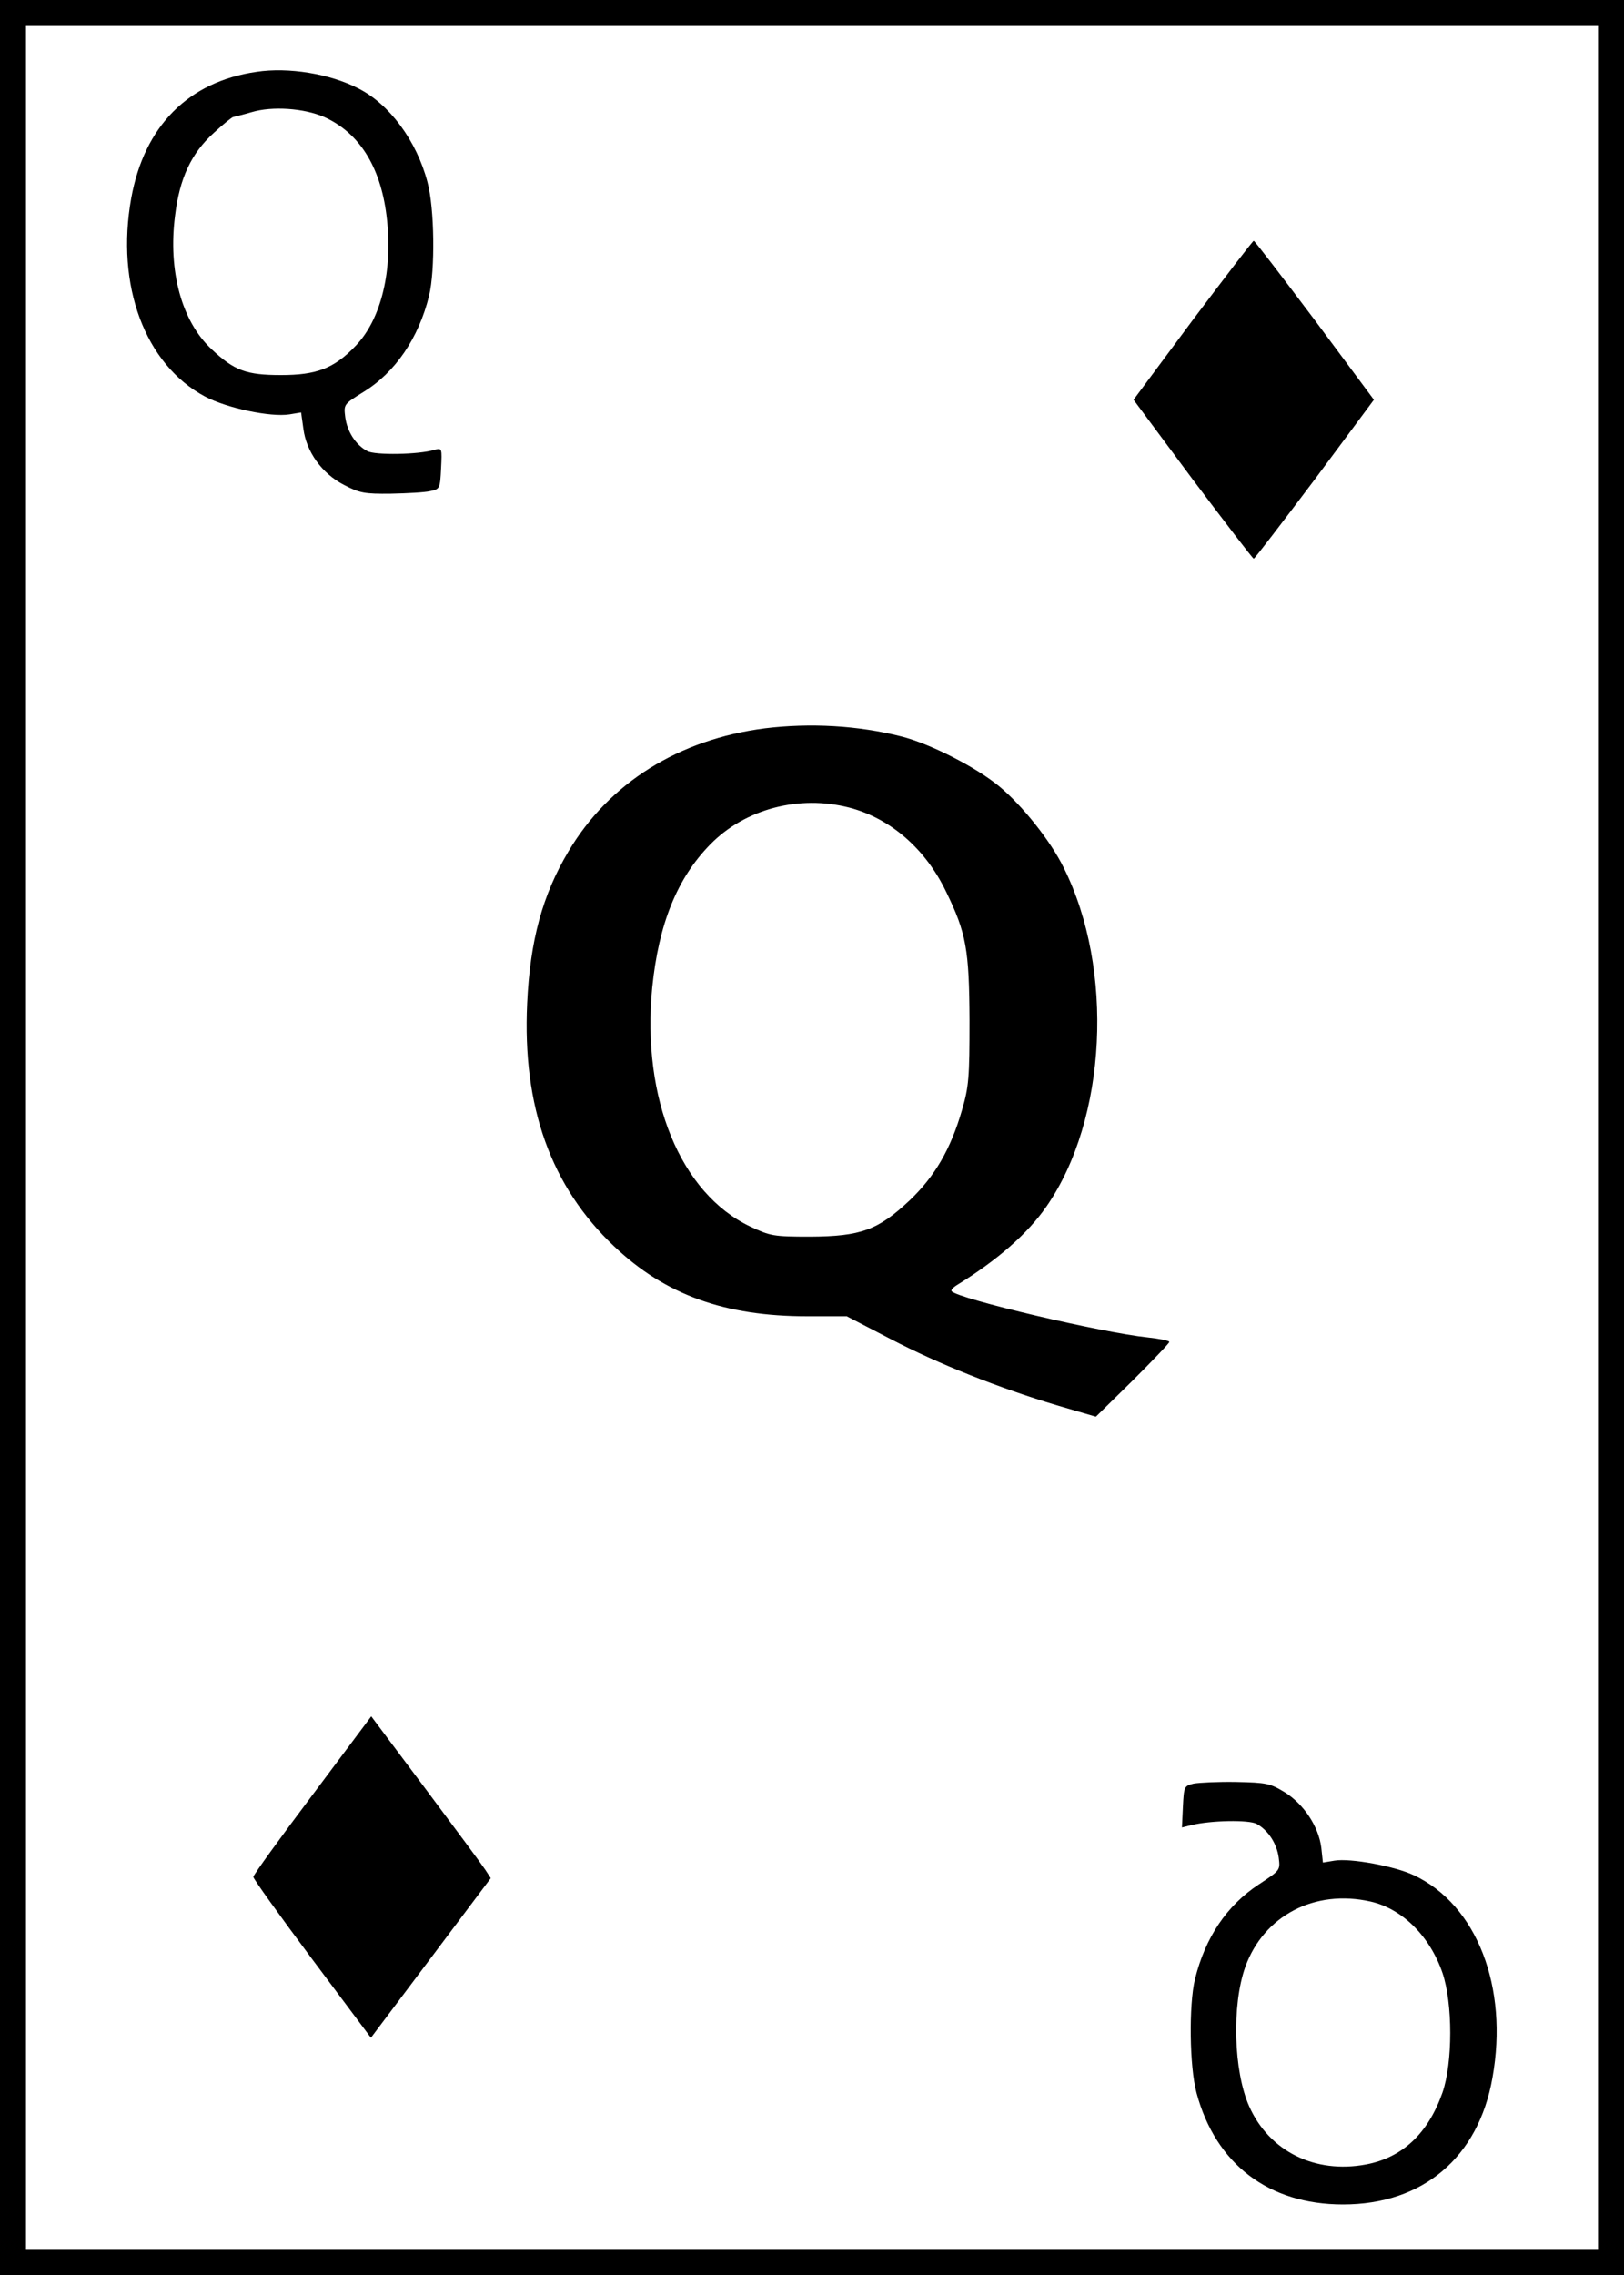 <?xml version="1.0" standalone="no"?>
<!DOCTYPE svg PUBLIC "-//W3C//DTD SVG 20010904//EN"
 "http://www.w3.org/TR/2001/REC-SVG-20010904/DTD/svg10.dtd">
<svg version="1.0" xmlns="http://www.w3.org/2000/svg"
 width="500pt" height="700pt" viewBox="0 0 500 700"
 preserveAspectRatio="xMidYMid meet">
<g transform="translate(0,700) scale(0.1,-0.1)"
fill="#000000" stroke="none">
<path d="M0 3500 l0 -3500 2500 0 2500 0 0 3500 0 3500 -2500 0 -2500 0 0
-3500z m4920 0 l0 -3420 -2420 0 -2420 0 0 3420 0 3420 2420 0 2420 0 0 -3420z"/>
<path d="M790 6779 c-210 -30 -346 -167 -386 -389 -48 -268 42 -511 227 -610
68 -36 202 -64 260 -55 l36 6 7 -50 c9 -71 57 -138 125 -173 48 -25 63 -28
145 -27 50 1 105 4 121 8 29 6 30 8 33 70 3 62 3 63 -20 57 -49 -15 -183 -17
-207 -4 -36 19 -62 60 -68 104 -5 40 -5 40 56 78 98 60 170 166 202 296 19 78
17 269 -5 350 -33 126 -117 240 -213 288 -87 45 -215 66 -313 51z m208 -139
c107 -48 173 -151 192 -303 21 -167 -16 -320 -96 -402 -66 -69 -120 -89 -229
-89 -107 0 -144 14 -213 79 -93 86 -135 242 -113 412 14 115 50 191 118 253
30 28 58 50 61 50 4 1 30 7 57 15 64 19 161 12 223 -15z"/>
<path d="M3672 6015 l-182 -245 182 -245 c101 -134 185 -244 188 -244 3 0 87
110 188 244 l182 245 -182 245 c-101 134 -185 244 -188 244 -3 0 -87 -110
-188 -244z"/>
<path d="M2355 4759 c-265 -34 -480 -168 -605 -379 -80 -134 -118 -274 -127
-467 -15 -318 73 -564 268 -748 157 -149 340 -215 595 -215 l121 0 135 -70
c150 -78 332 -150 512 -204 l120 -35 113 111 c62 62 113 115 113 119 0 4 -30
10 -67 14 -137 14 -581 118 -603 142 -3 3 3 10 13 17 127 78 221 160 279 244
186 268 209 730 53 1042 -40 82 -128 192 -198 250 -71 59 -214 132 -302 154
-134 34 -281 42 -420 25z m260 -244 c126 -33 234 -126 298 -259 62 -127 71
-178 72 -396 0 -174 -2 -203 -23 -275 -35 -121 -84 -205 -162 -279 -97 -91
-150 -110 -305 -111 -114 0 -123 2 -185 31 -215 102 -335 394 -302 735 20 196
76 336 179 441 107 109 273 153 428 113z"/>
<path d="M962 1477 c-100 -133 -182 -246 -182 -252 -1 -5 81 -119 181 -253
l181 -242 185 246 184 245 -17 26 c-9 14 -92 126 -184 249 l-167 223 -181
-242z"/>
<path d="M3675 1512 c-29 -7 -30 -9 -33 -71 l-3 -64 28 7 c61 15 178 17 202 4
35 -19 62 -60 68 -104 5 -39 4 -39 -61 -82 -99 -65 -165 -163 -197 -292 -19
-79 -17 -269 5 -350 59 -219 222 -343 451 -343 246 0 417 145 460 390 50 279
-48 532 -242 623 -59 28 -195 53 -244 45 l-36 -6 -5 46 c-8 64 -53 133 -112
170 -46 28 -57 30 -150 32 -56 1 -114 -2 -131 -5z m545 -363 c97 -22 182 -106
221 -219 32 -94 32 -277 0 -369 -44 -125 -123 -200 -236 -221 -156 -29 -297
40 -359 179 -48 108 -54 311 -12 429 57 158 214 240 386 201z"/>
</g>
</svg>
